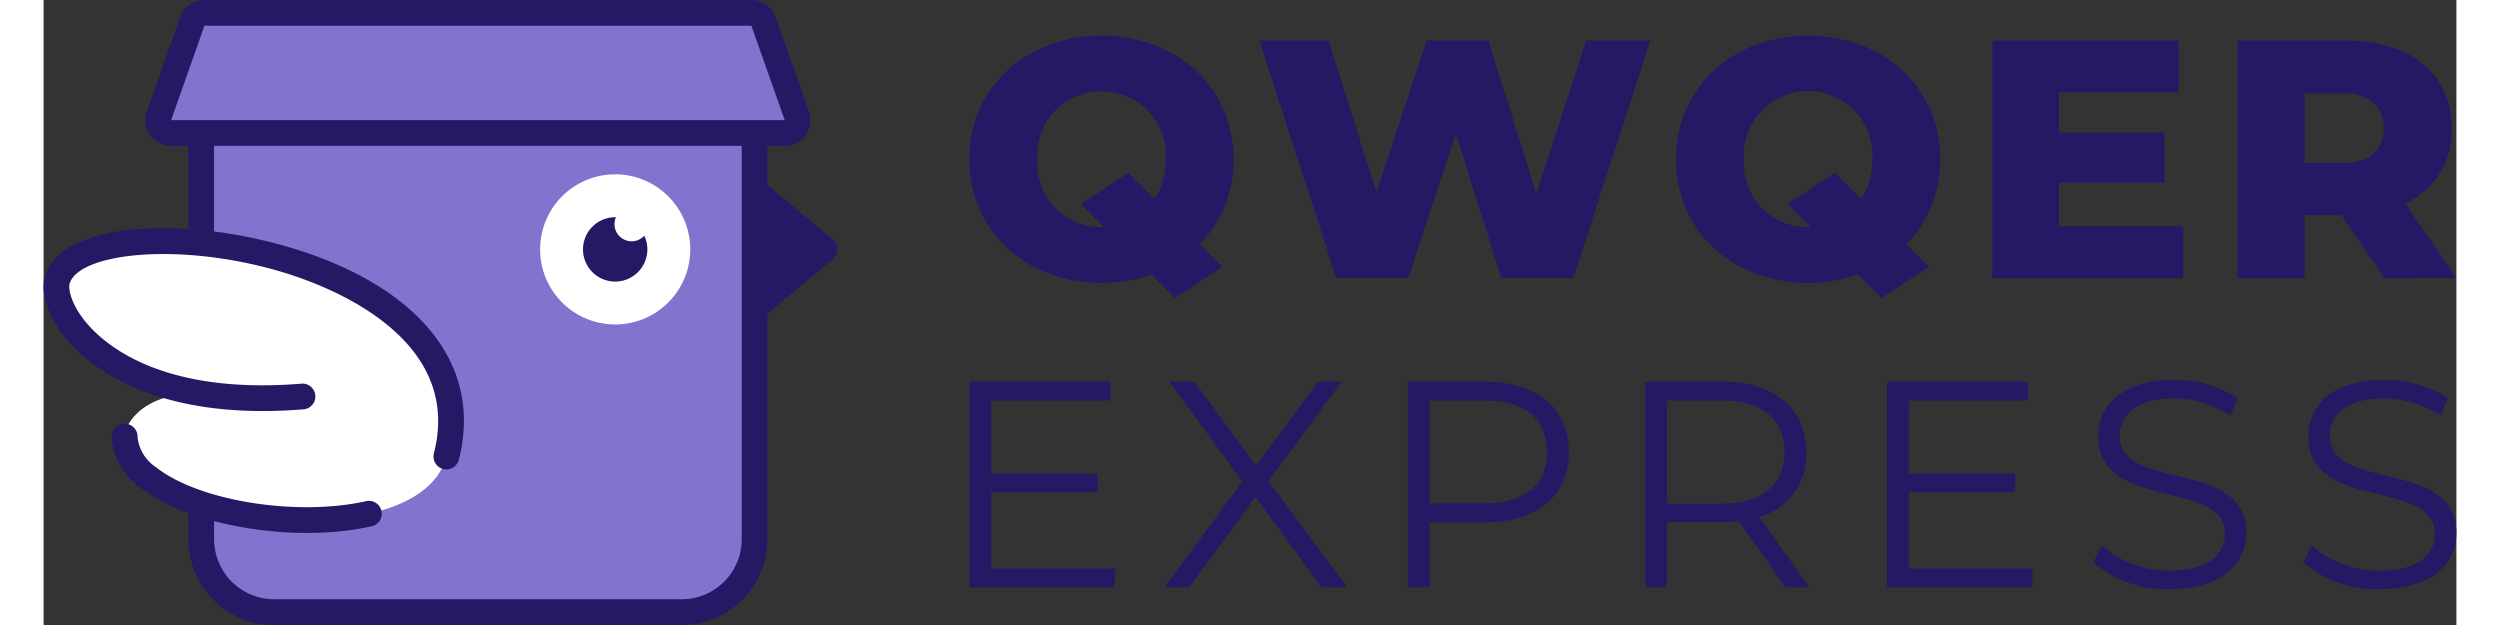 <svg id="Layer_1" data-name="Layer 1" xmlns="http://www.w3.org/2000/svg" width="100" height="25" viewBox="0 0 190 49.216">
  <rect x="0" y="0" width="190" height="49.216" fill="#333333" stroke="none"/>
  <g>
    <path d="M59.316,9.121,56.693,1.689a1.016,1.016,0,0,0-.955-.676H12.667a1.016,1.016,0,0,0-.956.676L9.088,9.121a1.014,1.014,0,0,0,.956,1.35h2.371v31.99A5.749,5.749,0,0,0,18.157,48.2h32.09a5.749,5.749,0,0,0,5.742-5.742V10.471H58.36a1.013,1.013,0,0,0,.956-1.35Z" fill="#8373ce"/>
    <path d="M39.1,19.637a5.911,5.911,0,1,1,5.911,5.912A5.912,5.912,0,0,1,39.1,19.637Z" fill="#fff"/>
    <path d="M46.308,19a1.351,1.351,0,0,1-1.351-1.351,1.336,1.336,0,0,1,.116-.544c-.021,0-.041,0-.062,0a2.534,2.534,0,1,0,2.534,2.533A2.506,2.506,0,0,0,47.3,18.56,1.341,1.341,0,0,1,46.308,19Z" fill="#261865"/>
    <path d="M11.664,30.843C3.183,29.168.479,23.858,1.1,21.984c2.19-6.642,34.809-2.319,30.621,13.967-.608,2.36-3.005,3.809-6.1,4.5-7.528,1.688-19.184-1.085-19.231-6.041-.012-1.271,1.911-3.769,6.467-3.365C12.856,31.048,14.084,31.321,11.664,30.843Z" fill="#fff"/>
    <polygon points="74.623 38.754 82.998 38.754 82.998 37.296 74.623 37.296 74.623 31.535 84.016 31.535 84.016 30.055 72.911 30.055 72.911 46.25 84.363 46.25 84.363 44.77 74.623 44.77 74.623 38.754" fill="#261865"/>
    <polygon points="102.201 30.055 100.35 30.055 95.491 36.672 90.609 30.055 88.643 30.055 94.404 37.921 88.25 46.25 90.216 46.25 95.422 39.124 100.651 46.25 102.641 46.25 96.463 37.875 102.201 30.055" fill="#261865"/>
    <path d="M113.491,30.055h-6.062v16.2h1.712V41.137h4.35c4.118,0,6.617-2.082,6.617-5.53C120.108,32.137,117.609,30.055,113.491,30.055Zm-.046,9.578h-4.3v-8.1h4.3c3.239,0,4.951,1.481,4.951,4.072C118.4,38.152,116.684,39.633,113.445,39.633Z" fill="#261865"/>
    <polygon points="146.875 38.754 155.251 38.754 155.251 37.296 146.875 37.296 146.875 31.535 156.269 31.535 156.269 30.055 145.163 30.055 145.163 46.25 156.616 46.25 156.616 44.77 146.875 44.77 146.875 38.754" fill="#261865"/>
    <path d="M163.486,34.312c0-1.62,1.319-2.939,4.28-2.939a8.342,8.342,0,0,1,4.443,1.342l.578-1.365a9.144,9.144,0,0,0-5.021-1.434c-4.118,0-5.969,2.059-5.969,4.442,0,5.993,9.972,3.262,9.972,7.705,0,1.6-1.319,2.869-4.35,2.869a7.952,7.952,0,0,1-5.344-1.967l-.671,1.319a8.783,8.783,0,0,0,6.015,2.105c4.142,0,6.039-2.036,6.039-4.419C173.458,36.07,163.486,38.754,163.486,34.312Z" fill="#261865"/>
    <path d="M180.028,34.312c0-1.62,1.319-2.939,4.28-2.939a8.339,8.339,0,0,1,4.442,1.342l.579-1.365a9.146,9.146,0,0,0-5.021-1.434c-4.118,0-5.969,2.059-5.969,4.442,0,5.993,9.972,3.262,9.972,7.705,0,1.6-1.319,2.869-4.35,2.869a7.95,7.95,0,0,1-5.344-1.967l-.671,1.319a8.783,8.783,0,0,0,6.015,2.105c4.142,0,6.039-2.036,6.039-4.419C190,36.07,180.028,38.754,180.028,34.312Z" fill="#261865"/>
    <polygon points="121.475 3.189 117.546 15.244 113.777 3.189 108.912 3.189 104.956 15.137 101.188 3.189 95.735 3.189 101.802 21.899 107.469 21.899 111.211 10.513 114.792 21.899 120.459 21.899 126.527 3.189 121.475 3.189" fill="#261865"/>
    <polygon points="168.485 17.81 158.703 17.81 158.703 14.389 167.015 14.389 167.015 10.433 158.703 10.433 158.703 7.279 168.138 7.279 168.138 3.189 153.464 3.189 153.464 21.899 168.485 21.899 168.485 17.81" fill="#261865"/>
    <path d="M178.052,16.928h2.887l3.394,4.971H190l-4.036-5.88a6.21,6.21,0,0,0,3.662-5.907c0-4.276-3.208-6.923-8.313-6.923H172.76V21.9h5.292Zm0-9.569h2.94c2.192,0,3.288,1.016,3.288,2.753,0,1.71-1.1,2.726-3.288,2.726h-2.94Z" fill="#261865"/>
    <path d="M83.308,22.274a11.8,11.8,0,0,0,3.934-.655l1.843,1.843,3.738-2.443-1.786-1.785a9.4,9.4,0,0,0,2.669-6.69c0-5.613-4.411-9.729-10.4-9.729s-10.4,4.116-10.4,9.729S77.321,22.274,83.308,22.274Zm0-15.075a5.01,5.01,0,0,1,5.052,5.345,5.72,5.72,0,0,1-.871,3.141l-2.07-2.069-3.737,2.443L83.5,17.881c-.066,0-.13.009-.2.009a5.011,5.011,0,0,1-5.052-5.346A5.01,5.01,0,0,1,83.308,7.2Z" fill="#261865"/>
    <path d="M148.467,21.019l-1.786-1.785a9.4,9.4,0,0,0,2.669-6.69c0-5.613-4.41-9.729-10.4-9.729s-10.4,4.116-10.4,9.729,4.41,9.73,10.4,9.73a11.8,11.8,0,0,0,3.934-.655l1.843,1.843Zm-9.515-3.129a5.01,5.01,0,0,1-5.051-5.346,5.06,5.06,0,1,1,10.1,0,5.711,5.711,0,0,1-.871,3.141l-2.069-2.069-3.738,2.443,1.822,1.822C139.082,17.883,139.018,17.89,138.952,17.89Z" fill="#261865"/>
    <path d="M135.1,40.7a5.021,5.021,0,0,0,3.7-5.091c0-3.47-2.5-5.552-6.617-5.552h-6.061v16.2h1.712V41.114h4.349a11.353,11.353,0,0,0,1.3-.07l3.7,5.206h1.874Zm-2.962-1.042h-4.3V31.535h4.3c3.239,0,4.951,1.481,4.951,4.072C137.089,38.152,135.377,39.656,132.138,39.656Z" fill="#261865"/>
  </g>
  <path d="M62.148,18.859,57,14.571V11.485H58.36a2.028,2.028,0,0,0,1.912-2.7L57.649,1.352A2.027,2.027,0,0,0,55.738,0H12.667a2.025,2.025,0,0,0-1.911,1.352L8.133,8.783a2.027,2.027,0,0,0,1.911,2.7H11.4v6.551c-5.514-.367-10.3.711-11.267,3.63-.418,1.269.151,3.111,1.485,4.807,1.622,2.062,6.709,6.749,18.853,5.761a1.013,1.013,0,0,0-.164-2.02c-11.167.91-15.676-3.19-17.1-4.994C2.127,23.84,1.929,22.7,2.06,22.3c.783-2.374,8.585-3.267,16.574-.924,3.443,1.009,14.494,5.025,12.1,14.321A1.013,1.013,0,1,0,32.7,36.2c1.919-7.462-3.126-13.732-13.5-16.772a37.343,37.343,0,0,0-5.776-1.2V11.485H54.976V42.461a4.735,4.735,0,0,1-4.729,4.729H18.157a4.735,4.735,0,0,1-4.729-4.729V41.035a29.263,29.263,0,0,0,7.313.931,23.535,23.535,0,0,0,5.1-.524,1.013,1.013,0,1,0-.444-1.977c-5.468,1.226-13.19-.017-16.525-2.661A3.229,3.229,0,0,1,7.4,34.4a1.014,1.014,0,1,0-2.027.019,5.193,5.193,0,0,0,2.238,3.969A13.785,13.785,0,0,0,11.4,40.4v2.062a6.755,6.755,0,0,0,6.755,6.755h32.09A6.755,6.755,0,0,0,57,42.461V24.7l5.145-4.288A1.012,1.012,0,0,0,62.148,18.859ZM12.667,2.027H55.738L58.36,9.458H10.044Z" fill="#261865"/>
</svg>
